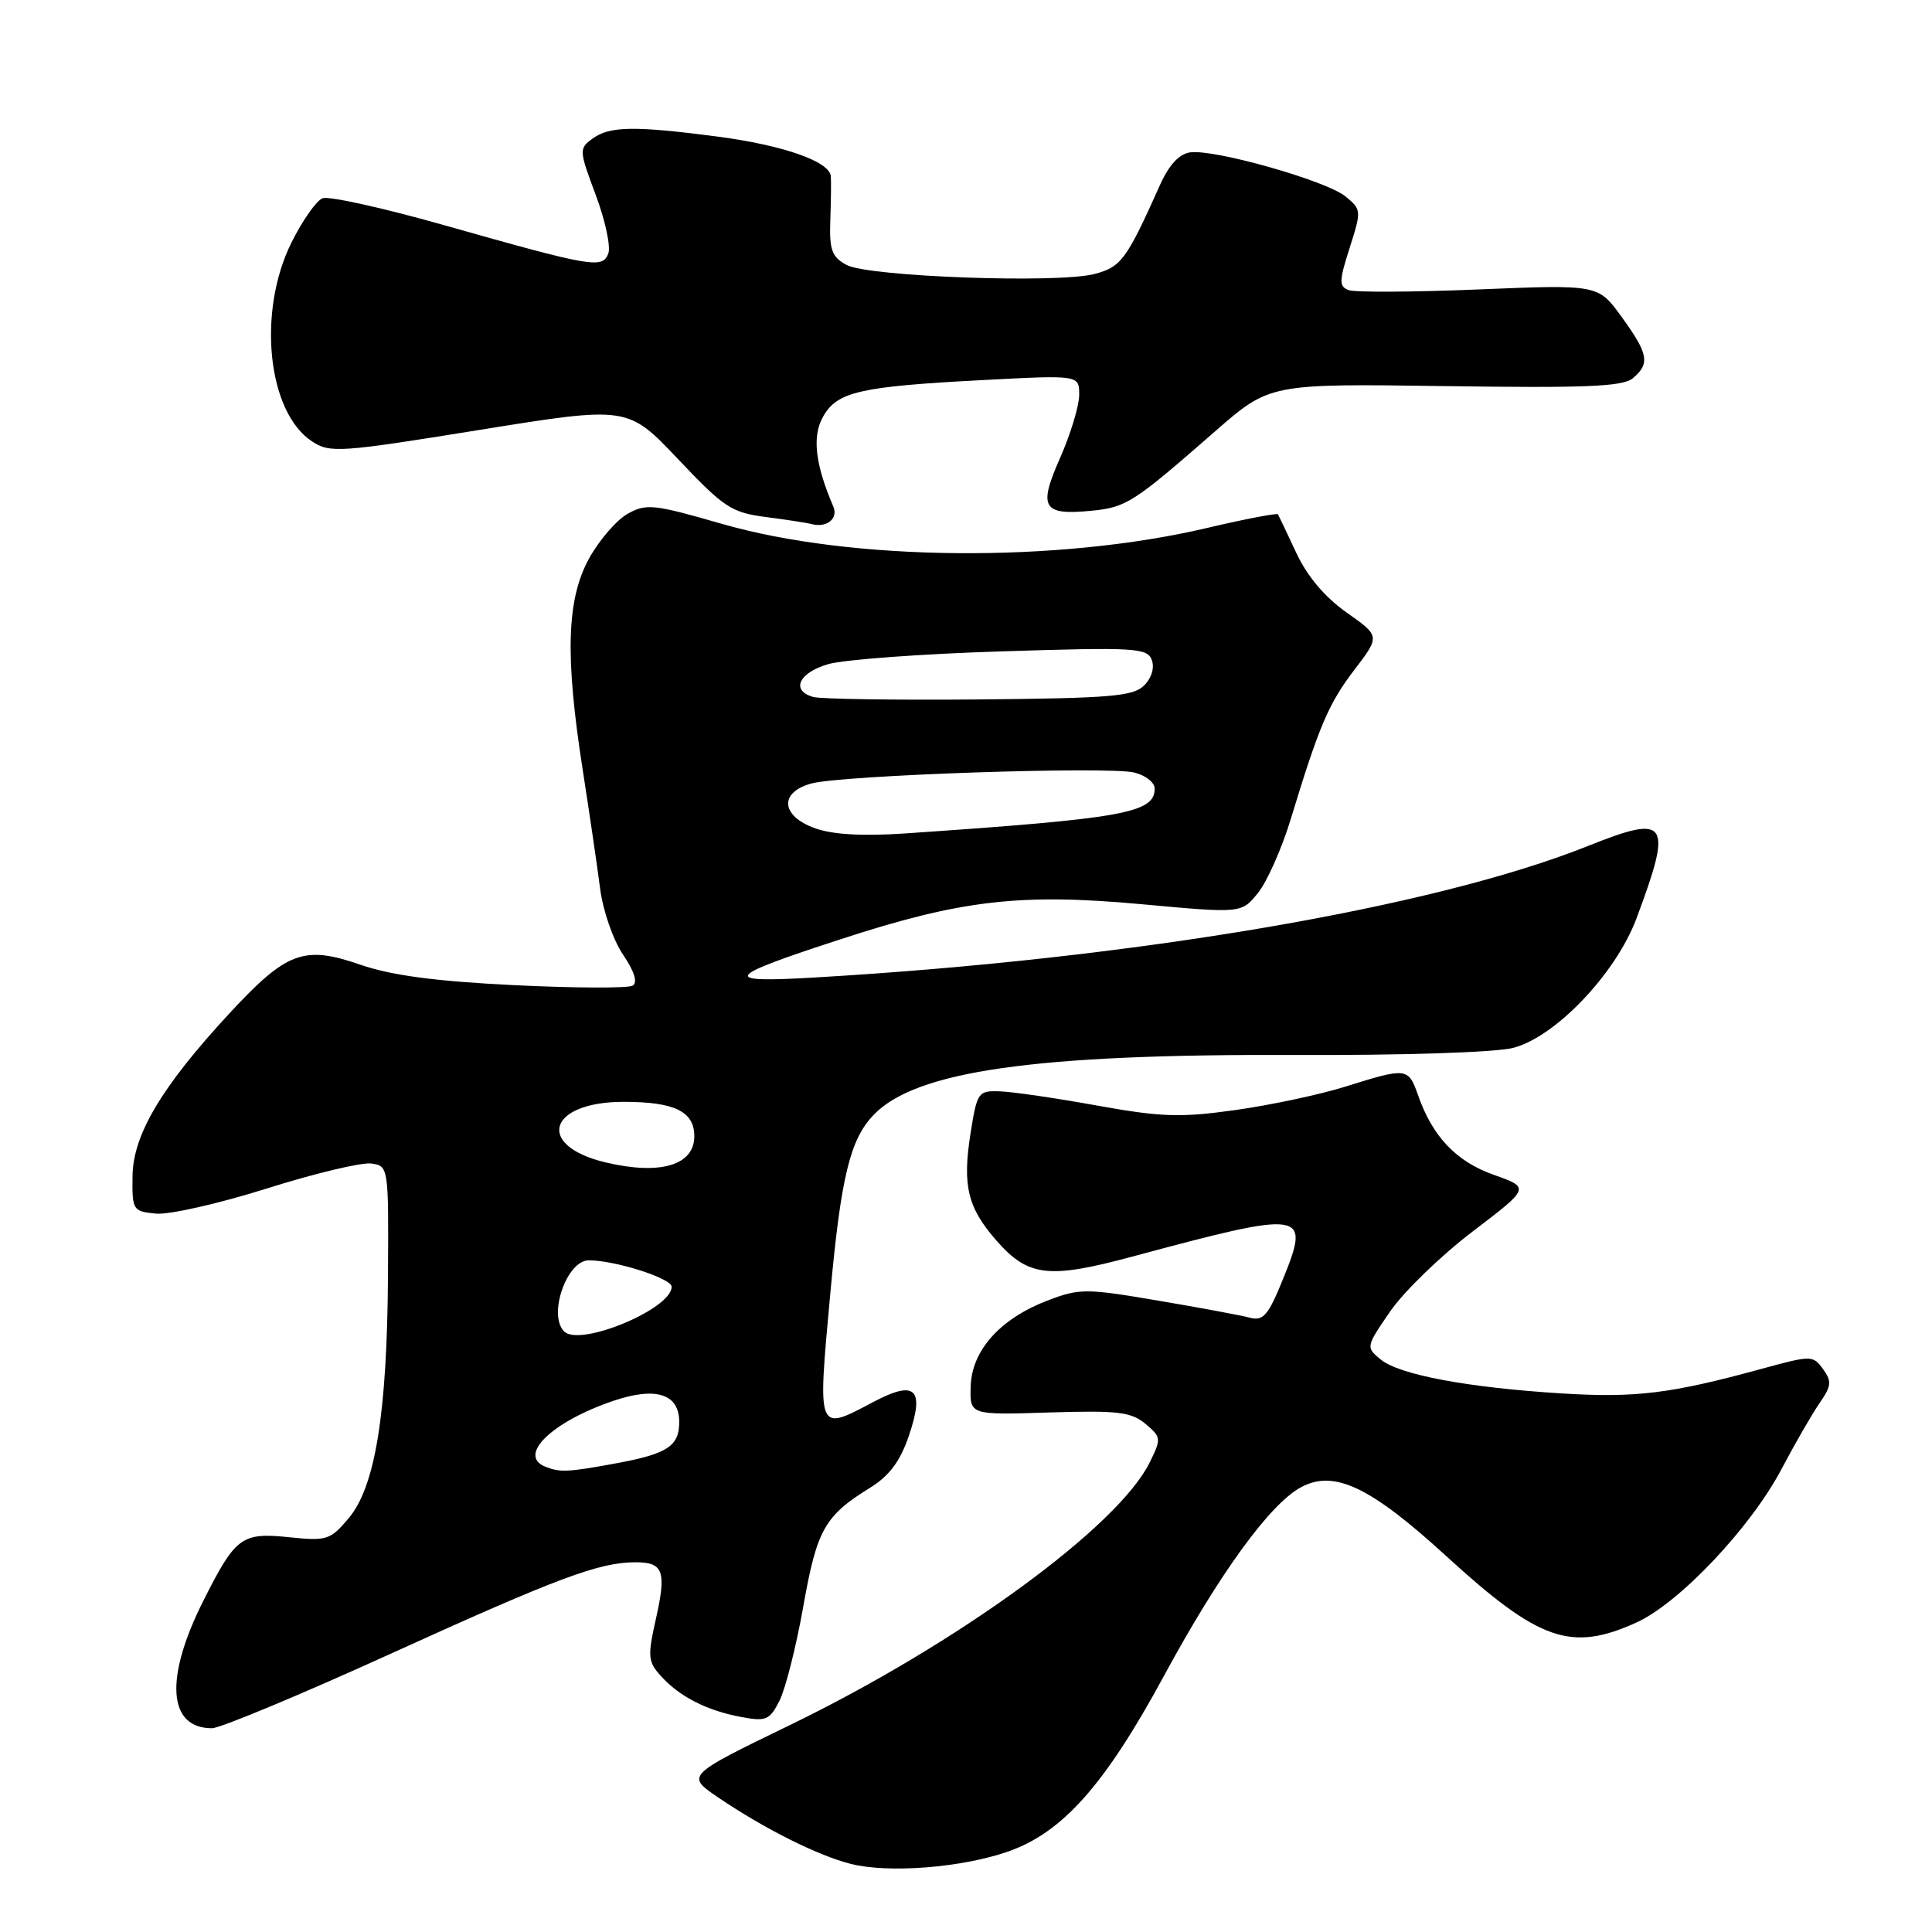 <?xml version="1.0" encoding="UTF-8" standalone="no"?>
<!DOCTYPE svg PUBLIC "-//W3C//DTD SVG 1.1//EN" "http://www.w3.org/Graphics/SVG/1.1/DTD/svg11.dtd" >
<svg xmlns="http://www.w3.org/2000/svg" xmlns:xlink="http://www.w3.org/1999/xlink" version="1.1" viewBox="0 0 256 256">
 <g >
 <path fill="currentColor"
d=" M 133.46 245.38 C 140.78 242.86 146.38 236.56 154.27 221.99 C 161.60 208.47 168.30 199.25 172.40 197.06 C 176.77 194.71 181.57 196.99 191.58 206.14 C 203.95 217.46 208.15 218.93 216.84 214.99 C 222.52 212.41 231.98 202.41 236.06 194.66 C 237.85 191.27 240.12 187.33 241.12 185.89 C 242.68 183.64 242.74 183.03 241.56 181.41 C 240.22 179.57 240.03 179.57 233.34 181.40 C 221.39 184.67 216.74 185.24 207.00 184.64 C 194.51 183.87 185.42 182.17 182.95 180.14 C 180.97 178.52 180.98 178.45 184.22 173.75 C 186.03 171.13 190.93 166.38 195.12 163.19 C 202.75 157.38 202.75 157.38 197.93 155.67 C 192.92 153.89 189.80 150.59 187.87 145.04 C 186.62 141.47 186.37 141.44 178.31 143.97 C 174.90 145.04 168.32 146.44 163.67 147.09 C 156.40 148.11 153.86 148.02 145.36 146.49 C 139.94 145.51 134.15 144.66 132.50 144.61 C 129.61 144.50 129.47 144.71 128.61 150.12 C 127.50 157.10 128.20 160.02 132.06 164.41 C 136.24 169.17 138.95 169.49 150.02 166.51 C 173.03 160.32 173.69 160.42 169.99 169.52 C 168.04 174.32 167.39 175.07 165.60 174.60 C 164.45 174.29 158.96 173.27 153.40 172.33 C 143.87 170.71 143.05 170.71 138.82 172.32 C 132.54 174.72 128.77 178.92 128.62 183.69 C 128.50 187.50 128.50 187.50 139.03 187.16 C 148.10 186.88 149.87 187.08 151.77 188.66 C 153.88 190.43 153.90 190.62 152.33 193.80 C 148.13 202.30 126.91 217.79 104.69 228.57 C 90.88 235.27 90.88 235.27 95.19 238.19 C 101.33 242.35 108.39 245.88 112.75 246.98 C 117.73 248.23 127.32 247.49 133.46 245.38 Z  M 51.83 219.10 C 73.97 209.04 79.38 207.02 84.19 207.01 C 87.90 207.00 88.33 208.18 86.91 214.51 C 85.79 219.50 85.85 220.18 87.59 222.10 C 90.05 224.82 93.66 226.66 98.21 227.51 C 101.51 228.13 101.98 227.93 103.29 225.35 C 104.08 223.78 105.50 218.16 106.44 212.86 C 108.25 202.65 109.26 200.86 115.33 197.11 C 117.84 195.55 119.28 193.62 120.42 190.28 C 122.56 184.00 121.31 182.81 115.72 185.77 C 108.24 189.73 108.32 189.94 110.01 171.50 C 111.43 155.95 112.63 150.99 115.76 147.73 C 121.34 141.90 137.16 139.65 171.50 139.79 C 185.83 139.85 198.21 139.45 200.50 138.85 C 206.11 137.40 214.10 129.01 216.84 121.70 C 221.67 108.78 221.05 107.84 210.43 112.09 C 189.97 120.28 150.19 127.05 108.00 129.52 C 95.38 130.26 95.89 129.50 111.43 124.44 C 127.33 119.25 135.19 118.34 151.24 119.81 C 164.50 121.03 164.50 121.03 166.68 118.33 C 167.88 116.85 169.84 112.45 171.02 108.57 C 174.81 96.13 176.04 93.23 179.49 88.72 C 182.87 84.29 182.87 84.29 178.43 81.16 C 175.55 79.13 173.21 76.36 171.77 73.27 C 170.54 70.65 169.45 68.34 169.34 68.15 C 169.23 67.96 164.99 68.77 159.93 69.96 C 140.10 74.62 112.85 74.38 95.61 69.40 C 86.63 66.81 85.62 66.70 83.17 68.08 C 81.70 68.90 79.41 71.56 78.07 73.97 C 75.08 79.40 74.85 86.86 77.21 102.00 C 78.11 107.78 79.15 114.86 79.52 117.75 C 79.89 120.66 81.24 124.54 82.54 126.47 C 84.06 128.71 84.52 130.18 83.84 130.60 C 83.25 130.96 76.19 130.93 68.14 130.54 C 57.61 130.02 51.87 129.25 47.69 127.81 C 40.26 125.24 37.97 126.10 30.39 134.29 C 21.42 143.98 17.63 150.35 17.56 155.83 C 17.50 160.36 17.60 160.51 20.66 160.81 C 22.40 160.98 29.02 159.48 35.36 157.48 C 41.70 155.48 47.93 153.99 49.20 154.17 C 51.48 154.50 51.50 154.60 51.41 169.00 C 51.30 187.25 49.72 196.99 46.21 201.16 C 43.77 204.06 43.31 204.21 38.31 203.69 C 32.02 203.04 31.22 203.63 26.98 212.04 C 21.78 222.34 22.22 229.00 28.09 229.00 C 29.17 229.00 39.85 224.55 51.83 219.10 Z  M 110.42 67.12 C 108.01 61.51 107.59 57.83 109.05 55.23 C 110.92 51.90 113.86 51.22 130.25 50.36 C 143.00 49.69 143.00 49.69 143.00 52.32 C 143.00 53.76 141.86 57.51 140.48 60.65 C 137.53 67.30 138.14 68.32 144.69 67.67 C 149.24 67.22 150.21 66.60 161.00 57.16 C 168.25 50.83 168.25 50.83 191.46 51.16 C 210.05 51.43 215.01 51.23 216.34 50.13 C 218.67 48.20 218.44 46.91 214.88 42.00 C 211.77 37.70 211.77 37.70 195.97 38.35 C 187.27 38.71 179.50 38.75 178.69 38.44 C 177.41 37.94 177.43 37.23 178.84 32.83 C 180.42 27.89 180.40 27.75 178.26 26.01 C 175.69 23.93 160.88 19.73 157.70 20.19 C 156.25 20.39 154.89 21.86 153.71 24.50 C 149.25 34.46 148.56 35.38 145.00 36.31 C 140.10 37.58 115.06 36.66 112.18 35.11 C 110.22 34.05 109.88 33.13 110.02 29.18 C 110.11 26.60 110.14 23.99 110.09 23.36 C 109.94 21.40 103.81 19.25 95.09 18.10 C 84.09 16.66 80.78 16.71 78.52 18.36 C 76.71 19.69 76.72 19.91 78.94 25.84 C 80.20 29.21 80.95 32.70 80.60 33.60 C 79.82 35.63 78.49 35.40 58.86 29.84 C 50.82 27.56 43.56 25.95 42.74 26.27 C 41.93 26.58 40.08 29.21 38.63 32.12 C 34.06 41.29 35.43 54.62 41.35 58.49 C 43.72 60.05 45.00 59.96 63.52 56.97 C 83.18 53.80 83.18 53.80 89.84 60.83 C 95.94 67.27 96.92 67.92 101.50 68.51 C 104.25 68.87 106.95 69.28 107.50 69.43 C 109.53 69.99 111.11 68.73 110.42 67.12 Z  M 72.25 194.34 C 68.52 192.83 73.15 188.37 81.30 185.61 C 86.92 183.71 90.00 184.70 90.00 188.41 C 90.00 191.63 88.46 192.64 81.57 193.91 C 75.22 195.08 74.20 195.12 72.25 194.34 Z  M 74.75 176.42 C 72.58 174.24 75.10 167.00 78.02 167.00 C 81.52 167.00 89.00 169.39 89.00 170.50 C 89.00 173.45 76.82 178.51 74.75 176.42 Z  M 80.26 154.03 C 70.90 151.80 72.62 146.00 82.64 146.00 C 89.39 146.00 92.00 147.27 92.00 150.56 C 92.00 154.41 87.48 155.74 80.26 154.03 Z  M 108.00 109.75 C 103.47 108.13 103.21 105.00 107.50 103.82 C 111.50 102.71 146.92 101.51 150.32 102.37 C 151.80 102.74 153.00 103.69 153.00 104.48 C 153.00 107.73 148.97 108.45 120.00 110.43 C 114.33 110.82 110.34 110.59 108.00 109.75 Z  M 107.75 92.35 C 104.75 91.50 105.83 89.14 109.75 88.00 C 111.81 87.40 122.15 86.64 132.72 86.31 C 150.35 85.75 152.00 85.84 152.61 87.43 C 153.01 88.46 152.60 89.83 151.60 90.83 C 150.16 92.27 147.12 92.52 129.72 92.68 C 118.60 92.78 108.71 92.63 107.75 92.35 Z "/>
</g>
</svg>